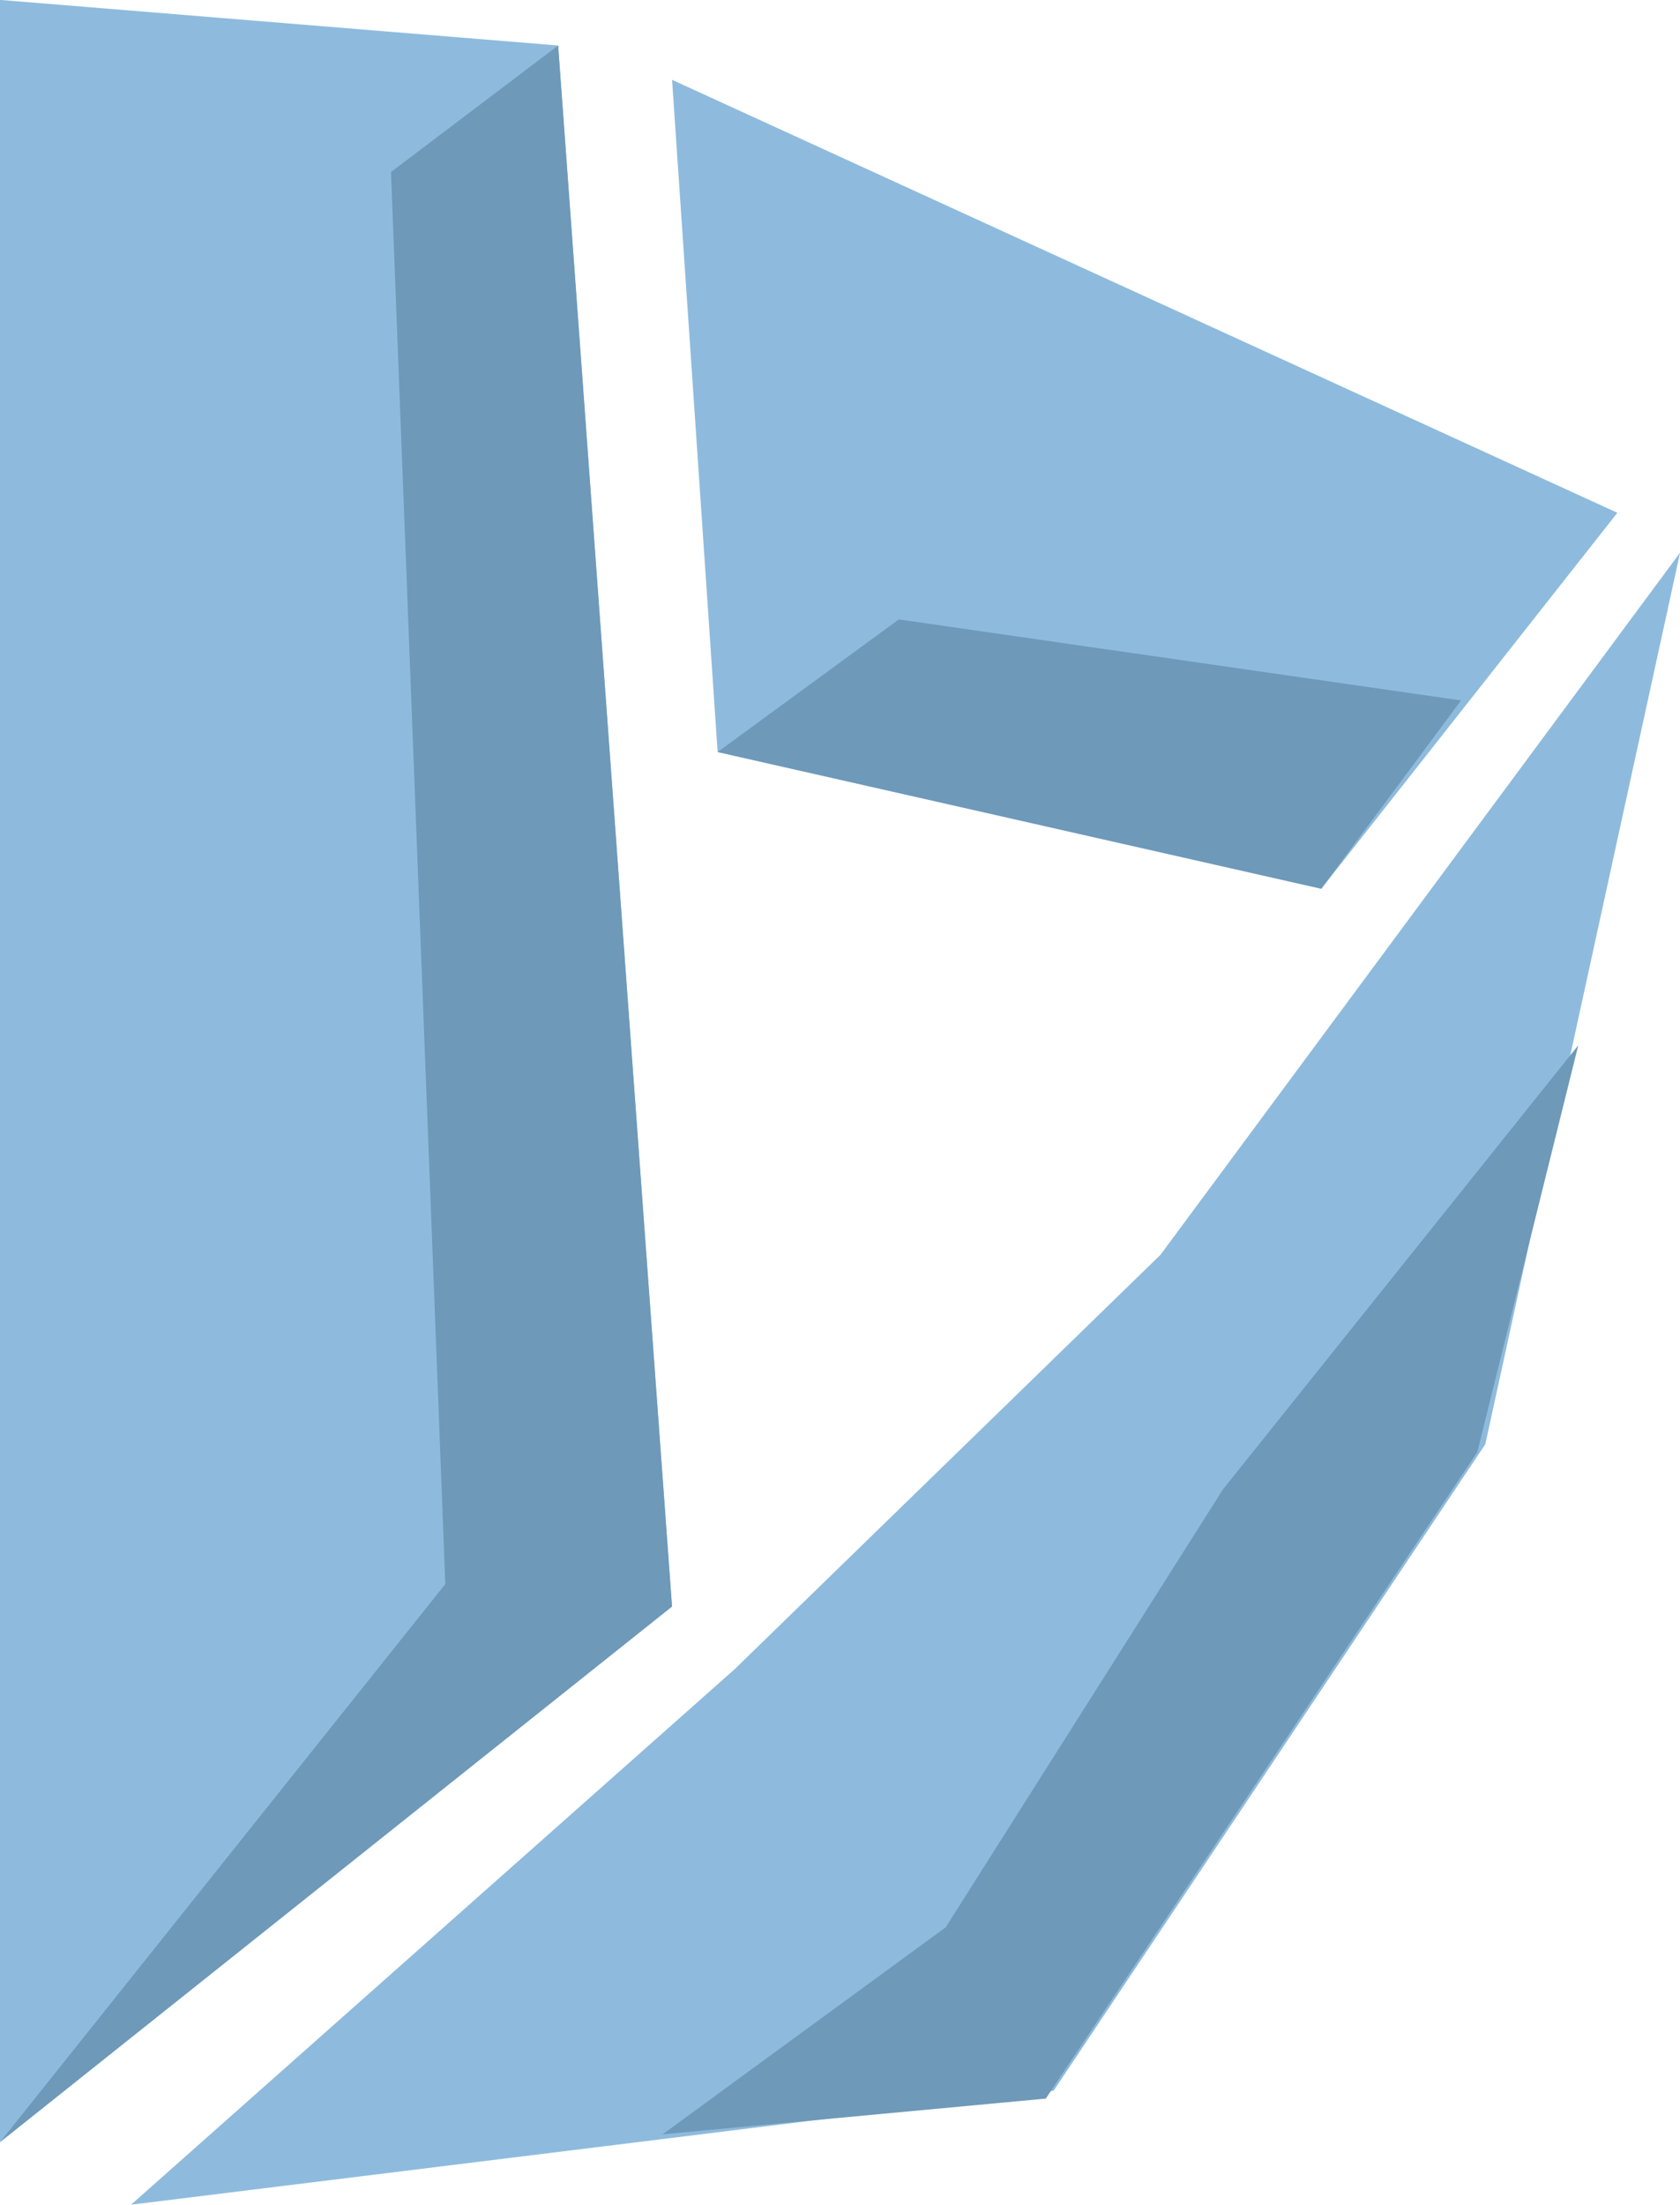 <svg version="1.1" xmlns="http://www.w3.org/2000/svg" xmlns:xlink="http://www.w3.org/1999/xlink" width="16.551" height="21.713" viewBox="0,0,16.551,21.713"><g transform="translate(-231.724,-169.144)"><g data-paper-data="{&quot;isPaintingLayer&quot;:true}" fill-rule="nonzero" stroke-width="0" stroke-linecap="butt" stroke-linejoin="miter" stroke-miterlimit="10" stroke-dasharray="" stroke-dashoffset="0" style="mix-blend-mode: normal"><g><path d="M231.724,190.239v-21.096l5.498,0.449l1.122,15.373z" fill="#8ebbdd" stroke="none"/><path d="M242.104,189.734l-9.089,1.122l5.947,-5.274l4.195,-4.081l5.119,-6.915l-1.919,8.781z" fill="#8ebbdd" stroke="none"/><path d="M238.794,176.55l-0.449,-6.62l9.313,4.264l-2.917,3.703z" fill="#8ebbdd" stroke="#000000"/><path d="M231.725,190.239l4.386,-5.495l-0.535,-13.906l1.647,-1.246l1.122,15.373z" fill="#6e99b9" stroke="none"/><path d="M238.794,176.55l1.785,-1.306l5.539,0.798l-1.377,1.854z" fill="#6e99b9" stroke="#000000"/><path d="M242.027,189.811l-3.775,0.352l2.789,-2.039l2.731,-4.312l3.501,-4.374l-0.995,4.006z" fill="#6e99b9" stroke="none"/></g></g></g></svg>